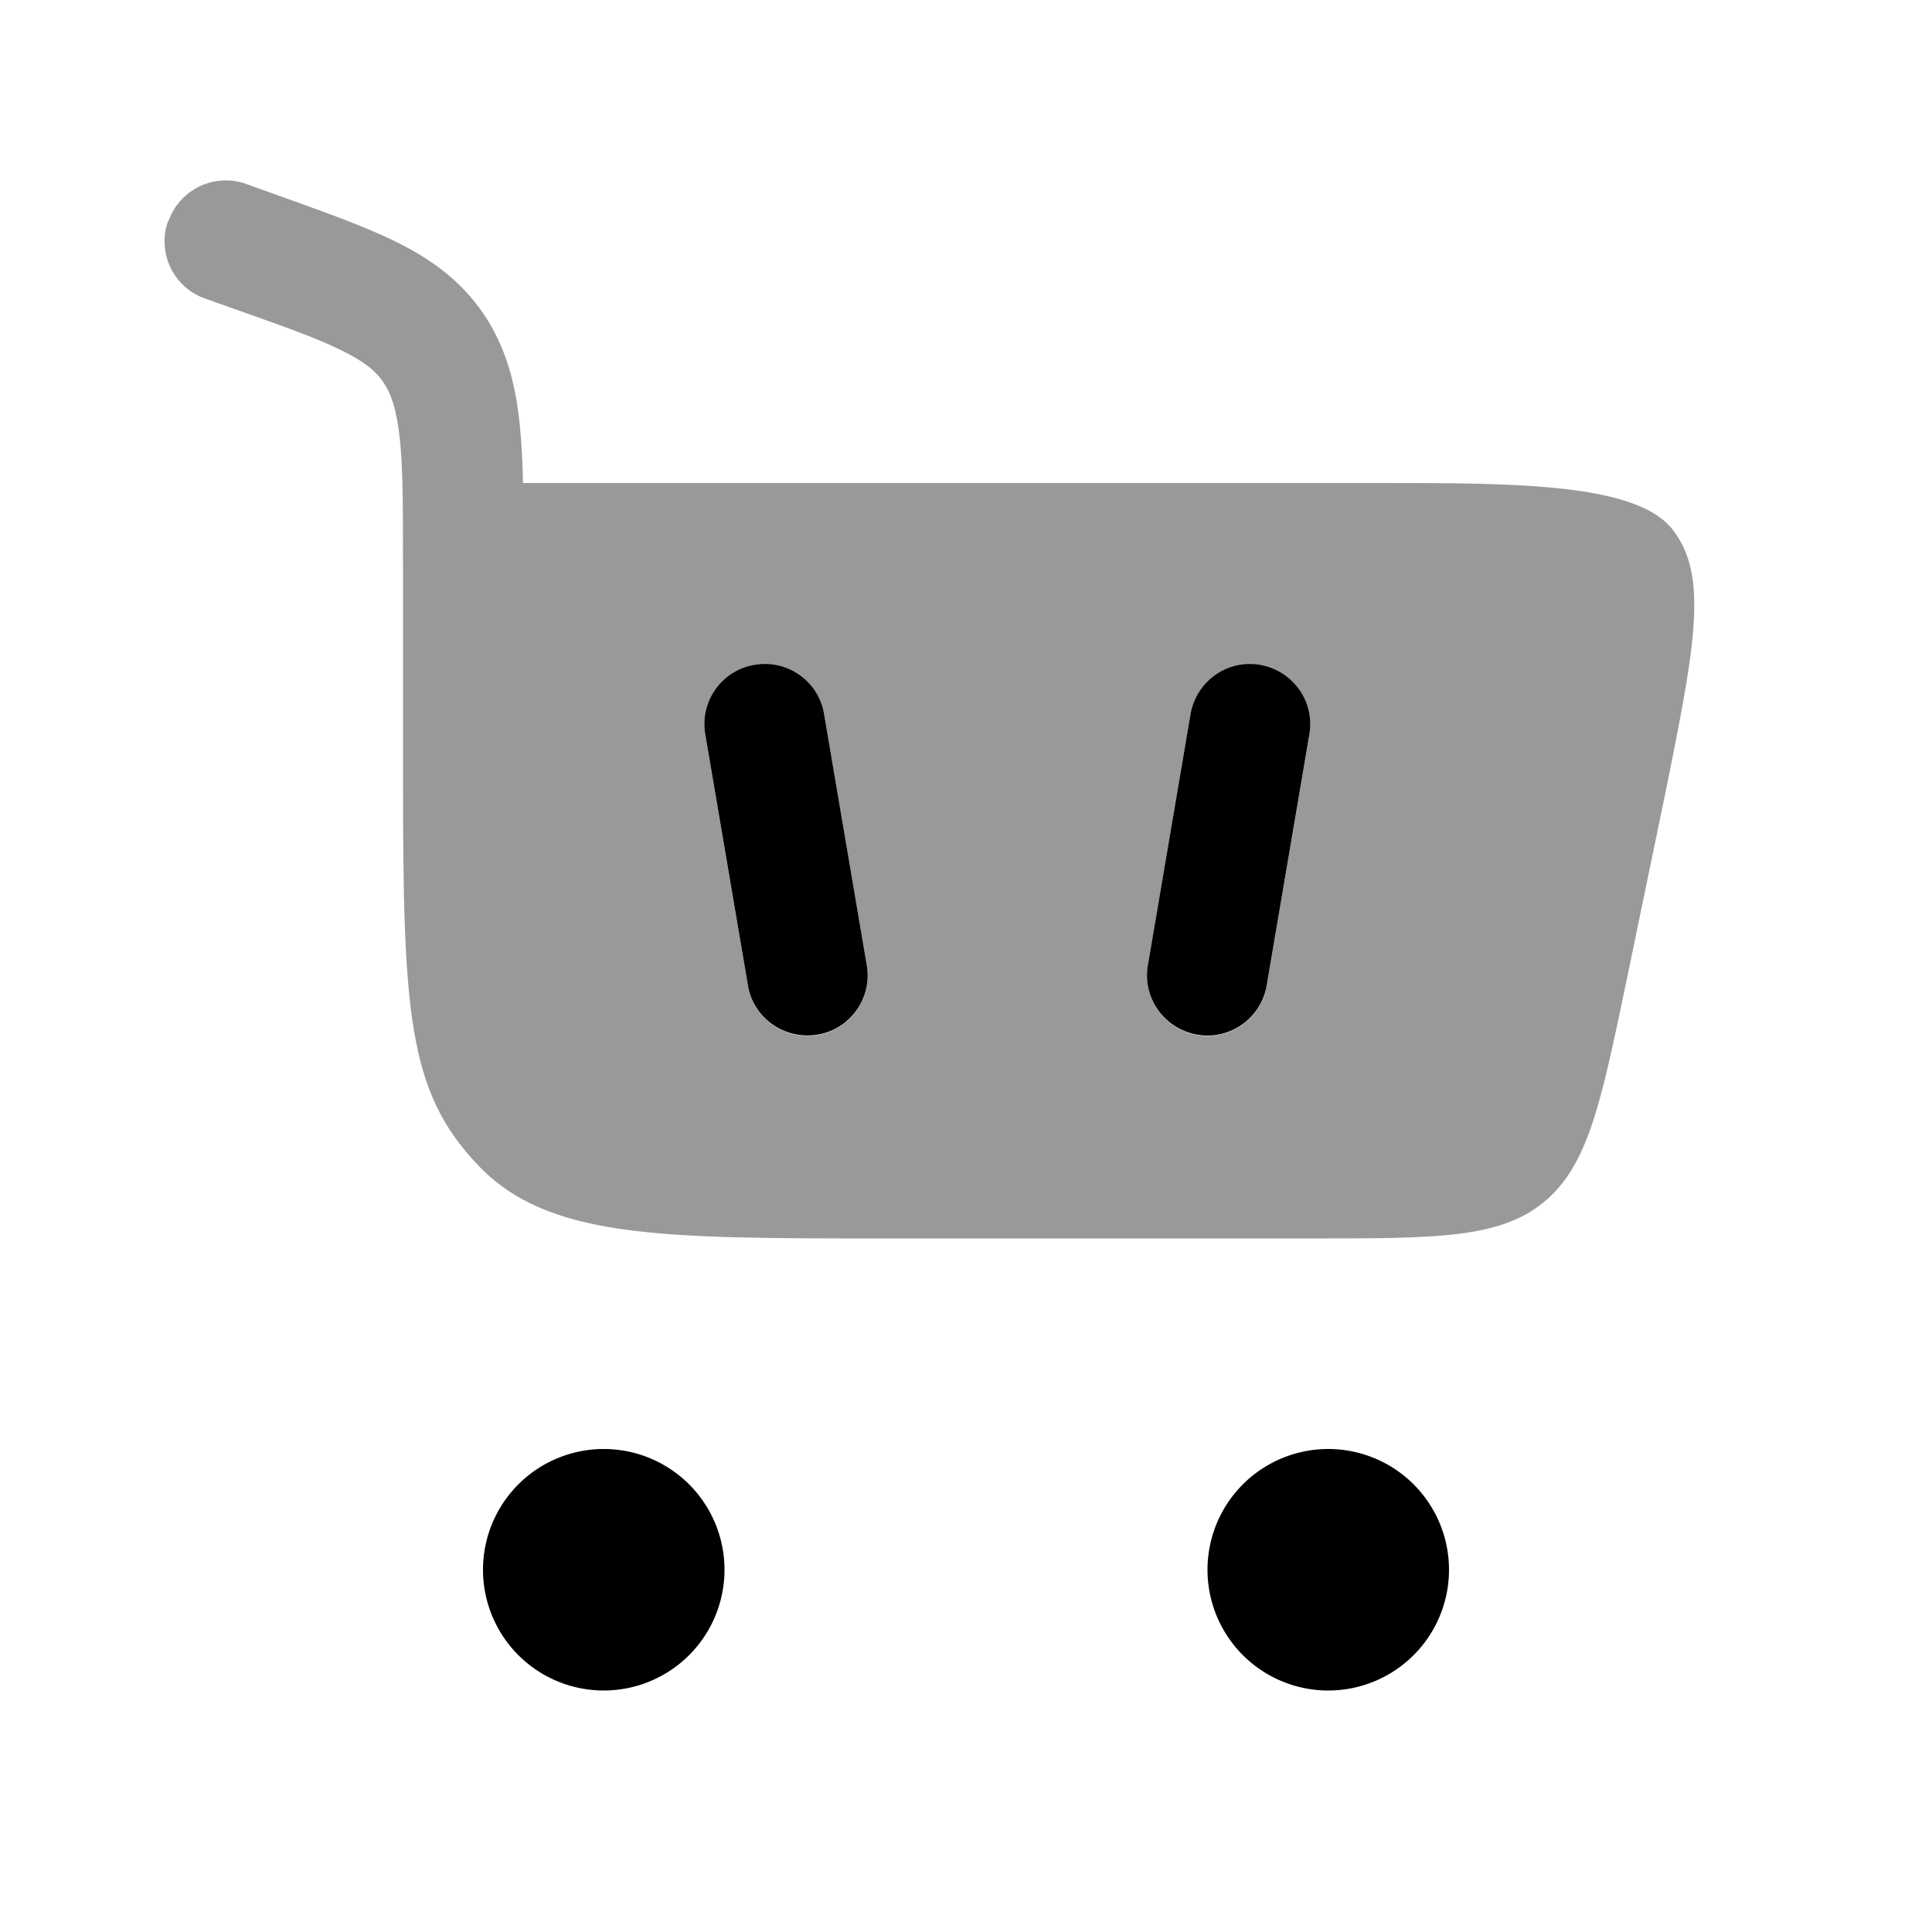 <svg xmlns="http://www.w3.org/2000/svg" viewBox="0 0 512 512"><!--!Font Awesome Pro 6.6.0 by @fontawesome - https://fontawesome.com License - https://fontawesome.com/license (Commercial License) Copyright 2024 Fonticons, Inc.--><path class="fa-secondary" opacity=".4" d="M44.5 58.7c-2.9 8.3 1.5 17.5 9.8 20.4l5.6 2c14.2 5 23.6 8.3 30.5 11.7c6.5 3.2 9.3 5.7 11.2 8.5c1.9 2.8 3.4 6.7 4.3 14.4c.9 8.1 .9 18.7 .9 34.5l0 55.5c0 62.8 1.3 83.5 19.8 103c18.5 19.5 48.1 19.5 107.4 19.5l.3 0 113.1 0c33.3 0 50 0 61.7-9.6s15.1-25.9 21.9-58.5l10.7-51.7c4.3-21.4 7.3-36.6 7.3-48c0-8.4-1.6-14.7-5.7-20C433.8 128 401.4 128 365.5 128l-226.9 0c-.1-5.8-.4-11-.9-15.8c-1.1-10.6-3.6-20.2-9.6-29.1c-6.1-8.9-14.1-14.6-23.5-19.2c-8.8-4.3-20-8.2-33.1-12.9l-6.4-2.3c-8.3-2.9-17.5 1.5-20.4 9.8zm142.4 136c-1.5-8.7 4.4-17 13.1-18.4s17 4.4 18.4 13.1l11.3 66.5c1.5 8.7-4.4 17-13.1 18.4s-17-4.4-18.4-13.1l-11.3-66.5zm117.3 61.2l11.3-66.5c1.5-8.7 9.7-14.6 18.4-13.1s14.6 9.7 13.1 18.4l-11.3 66.5c-1.5 8.7-9.7 14.6-18.4 13.1s-14.6-9.7-13.1-18.4z"/><path class="fa-primary" d="M160 448a32 32 0 1 1 0-64 32 32 0 1 1 0 64zm192 0a32 32 0 1 1 0-64 32 32 0 1 1 0 64zM200 176.2c8.7-1.5 17 4.4 18.4 13.1l11.3 66.5c1.5 8.7-4.4 17-13.1 18.4s-17-4.4-18.4-13.1l-11.3-66.5c-1.5-8.7 4.4-17 13.1-18.4zm115.5 13.1c1.5-8.7 9.7-14.6 18.4-13.1s14.6 9.7 13.1 18.4l-11.3 66.5c-1.5 8.7-9.7 14.6-18.4 13.1s-14.6-9.7-13.1-18.4l11.3-66.5z"/></svg>